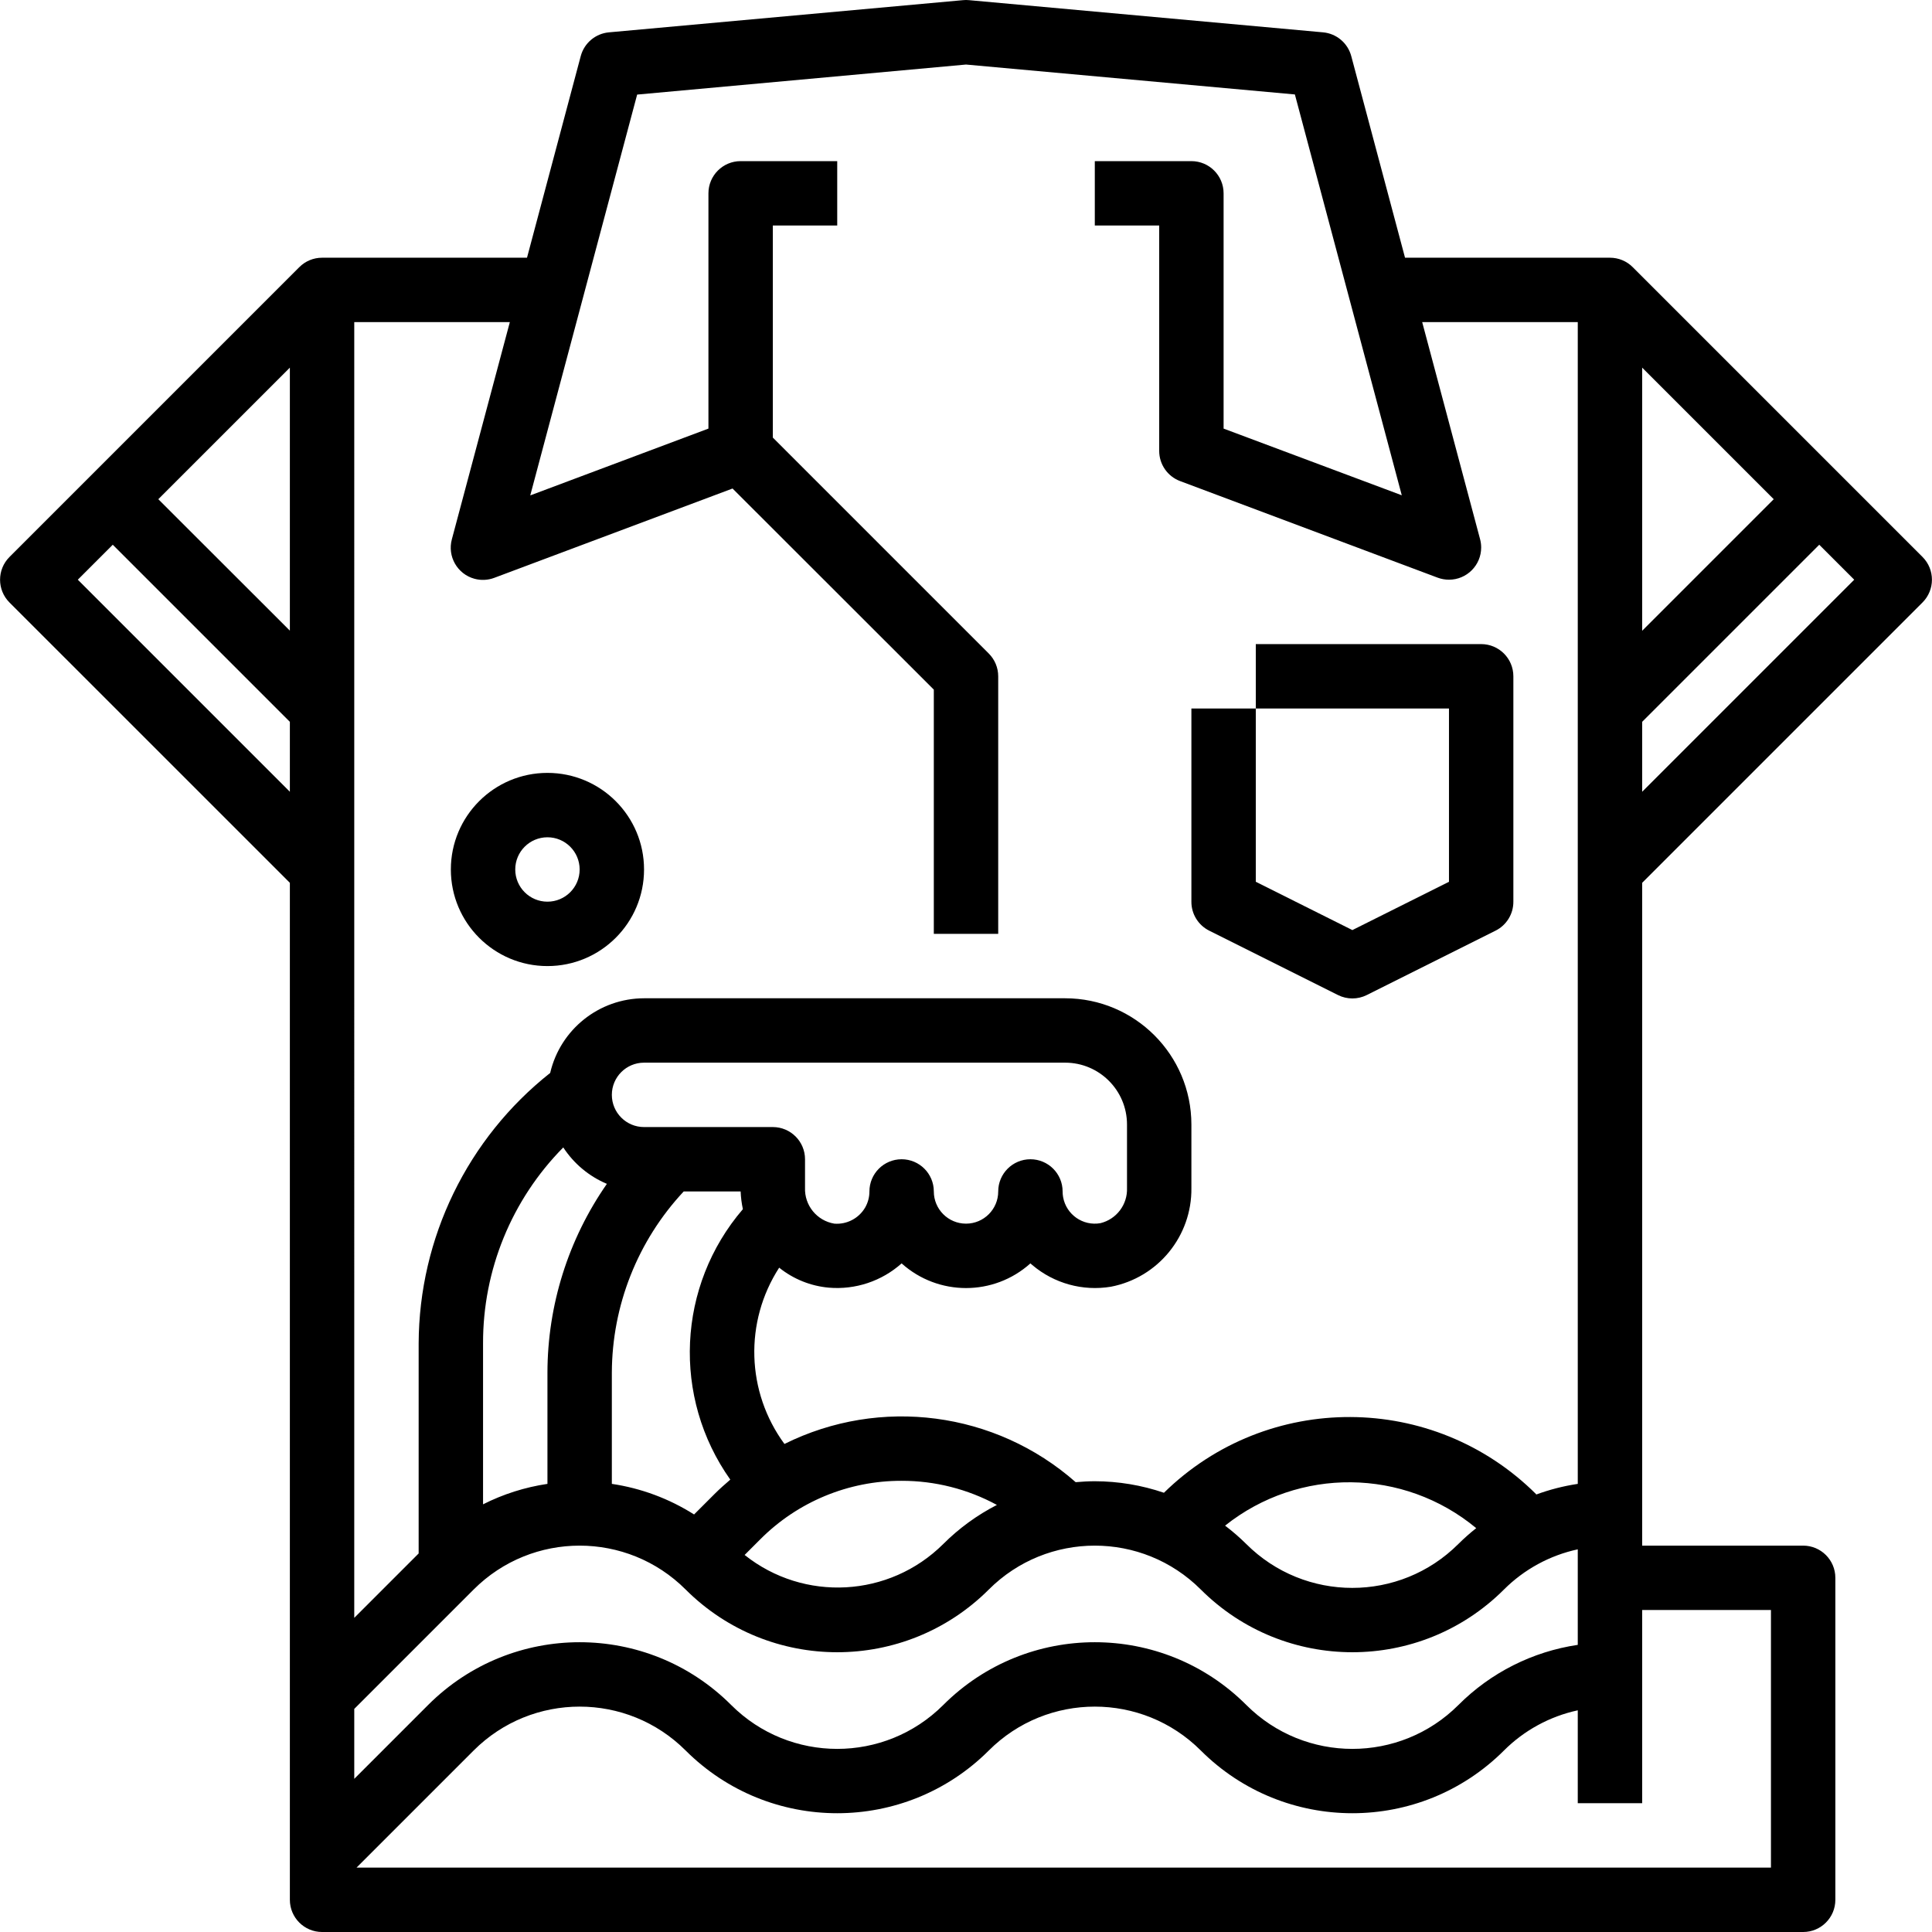 <?xml version="1.0" encoding="iso-8859-1"?>
<!-- Generator: Adobe Illustrator 19.0.0, SVG Export Plug-In . SVG Version: 6.00 Build 0)  -->
<svg version="1.1" id="Capa_1" xmlns="http://www.w3.org/2000/svg"  x="0px" y="0px"
	 viewBox="0 0 480.036 480.036" style="enable-background:new 0 0 480.036 480.036;" xml:space="preserve">
<g>
	<g>
		<path d="M477.678,149.692c3.123-3.124,3.123-8.188,0-11.312l-71.992-71.992c-1.498-1.51-3.537-2.357-5.664-2.352h-50.92
			L335.75,13.972c-0.854-3.256-3.656-5.629-7.008-5.936l-88-8c-0.479-0.048-0.961-0.048-1.44,0l-88,8
			c-3.343,0.303-6.142,2.661-7.008,5.904l-13.352,50.096h-50.92c-2.127-0.005-4.166,0.842-5.664,2.352l-72,72
			c-3.123,3.124-3.123,8.188,0,11.312l69.664,69.648v252.688c0,4.418,3.582,8,8,8h368c4.418,0,8-3.582,8-8v-80c0-4.418-3.582-8-8-8
			h-40V219.348L477.678,149.692z M408.022,112.036V91.348l32.688,32.688l-32.688,32.688V112.036z M408.022,179.348l44-44
			l8.688,8.688l-52.688,52.688V179.348z M72.022,196.724l-52.688-52.688l8.688-8.688l44,44V196.724z M72.022,156.692l-32.688-32.656
			l32.688-32.688V156.692z M88.022,80.036h38.656l-14.4,53.936c-1.167,4.261,1.341,8.662,5.602,9.829
			c1.628,0.446,3.355,0.366,4.934-0.229l59.2-22.192l50.008,49.968v60.688h16v-64c0-2.122-0.844-4.156-2.344-5.656l-53.656-53.656
			V56.036h16v-16h-24c-4.418,0-8,3.582-8,8v58.456l-44.272,16.6L158.31,23.5l81.712-7.464l81.712,7.432l26.56,99.592l-44.272-16.568
			V48.036c0-4.418-3.582-8-8-8h-24v16h16v56c-0.002,3.337,2.067,6.325,5.192,7.496l64,24c0.899,0.332,1.85,0.503,2.808,0.504
			c4.418-0.001,8-3.583,7.999-8.001c0-0.696-0.091-1.39-0.271-2.063l-14.384-53.936h38.656v288.656
			c-3.549,0.533-7.034,1.428-10.4,2.672l0.08-0.088c-25.526-25.444-66.772-25.612-92.504-0.376
			c-5.53-1.888-11.333-2.856-17.176-2.864c-1.6,0-3.2,0.096-4.752,0.232c-19.947-17.58-48.552-21.334-72.36-9.496
			c-9.49-12.911-10.012-30.344-1.312-43.8c3.536,2.84,7.834,4.568,12.352,4.968c6.597,0.558,13.133-1.623,18.072-6.032
			c9.102,8.171,22.898,8.171,32,0c0.152,0.144,0.312,0.28,0.472,0.408c5.396,4.576,12.532,6.547,19.512,5.392
			c11.73-2.253,20.161-12.585,20.016-24.528v-15.784c-0.018-17.312-14.048-31.342-31.36-31.36h-104.64
			c-11.136,0.025-20.792,7.707-23.32,18.552c-20.554,16.261-32.583,40.999-32.68,67.208v52.184l-16,16V80.036z M366.79,379.692
			c-1.555,1.23-3.04,2.547-4.448,3.944c-14.555,14.536-38.133,14.536-52.688,0c-1.652-1.637-3.411-3.163-5.264-4.568h0
			C322.713,364.471,348.763,364.732,366.79,379.692z M181.454,367.636c-1.32,1.136-2.64,2.296-3.896,3.552l-5.104,5.104
			c-6.205-3.933-13.165-6.522-20.432-7.6v-27.616c0.052-16.729,6.431-32.819,17.856-45.04h14.144c0.06,1.48,0.247,2.952,0.56,4.4
			C168.242,319.464,166.952,347.172,181.454,367.636z M160.022,280.036c-4.418,0-8-3.582-8-8s3.582-8,8-8h104.64
			c8.479,0.009,15.351,6.881,15.36,15.36v15.784c0.152,4.109-2.606,7.759-6.6,8.736c-4.35,0.773-8.503-2.126-9.277-6.477
			c-0.082-0.463-0.124-0.933-0.123-1.403c0-4.418-3.582-8-8-8s-8,3.582-8,8s-3.582,8-8,8s-8-3.582-8-8s-3.582-8-8-8s-8,3.582-8,8
			c0.002,1.404-0.365,2.783-1.064,4c-1.575,2.69-4.549,4.243-7.656,4c-4.341-0.719-7.464-4.563-7.28-8.96v-7.04c0-4.418-3.582-8-8-8
			H160.022z M247.694,373.924c-4.92,2.526-9.417,5.802-13.328,9.712c-13.376,13.302-34.596,14.471-49.352,2.72l3.856-3.856
			c9.301-9.356,21.959-14.602,35.152-14.568C232.29,367.918,240.429,369.978,247.694,373.924z M150.79,294.148
			c-9.593,13.77-14.747,30.145-14.768,46.928v27.616c-5.571,0.825-10.973,2.541-16,5.08v-40c-0.047-18.215,7.114-35.71,19.92-48.664
			v-0.032C142.569,289.117,146.348,292.278,150.79,294.148z M88.022,424.604l29.656-29.656c14.549-14.549,38.139-14.549,52.688,0
			c0,0,0,0,0,0c20.808,20.769,54.504,20.769,75.312,0c14.549-14.549,38.139-14.549,52.688,0c0,0,0,0,0,0
			c20.808,20.769,54.504,20.769,75.312,0c5.029-5.023,11.397-8.492,18.344-9.992v23.736c-11.235,1.662-21.635,6.903-29.656,14.944
			c-14.555,14.536-38.133,14.536-52.688,0c-20.792-20.797-54.507-20.8-75.304-0.008c-0.003,0.003-0.005,0.005-0.008,0.008
			c-14.555,14.536-38.133,14.536-52.688,0c-20.792-20.797-54.507-20.8-75.304-0.008c-0.003,0.003-0.005,0.005-0.008,0.008
			L88.022,441.98V424.604z M440.022,400.036v64H88.59l29.088-29.088c14.549-14.549,38.139-14.549,52.688,0c0,0,0,0,0,0
			c20.808,20.769,54.504,20.769,75.312,0c14.549-14.549,38.139-14.549,52.688,0c0,0,0,0,0,0c20.808,20.769,54.504,20.769,75.312,0
			c5.029-5.023,11.397-8.492,18.344-9.992v23.08h16v-48H440.022z"/>
	</g>
</g>
<g>
	<g>
		<path d="M368.022,160.036h-56v16h48v43.056l-24,12l-24-12v-43.056h-16v48c-0.017,3.047,1.699,5.838,4.424,7.2l32,16
			c2.251,1.125,4.901,1.125,7.152,0l32-16c2.725-1.362,4.441-4.153,4.424-7.2v-56C376.022,163.618,372.44,160.036,368.022,160.036z"
			/>
	</g>
</g>
<g>
	<g>
		<path d="M136.022,192.036c-13.255,0-24,10.745-24,24s10.745,24,24,24s24-10.745,24-24S149.277,192.036,136.022,192.036z
			 M136.022,224.036c-4.418,0-8-3.582-8-8s3.582-8,8-8s8,3.582,8,8S140.44,224.036,136.022,224.036z"/>
	</g>
</g>
<g>
</g>
<g>
</g>
<g>
</g>
<g>
</g>
<g>
</g>
<g>
</g>
<g>
</g>
<g>
</g>
<g>
</g>
<g>
</g>
<g>
</g>
<g>
</g>
<g>
</g>
<g>
</g>
<g>
</g>
</svg>
